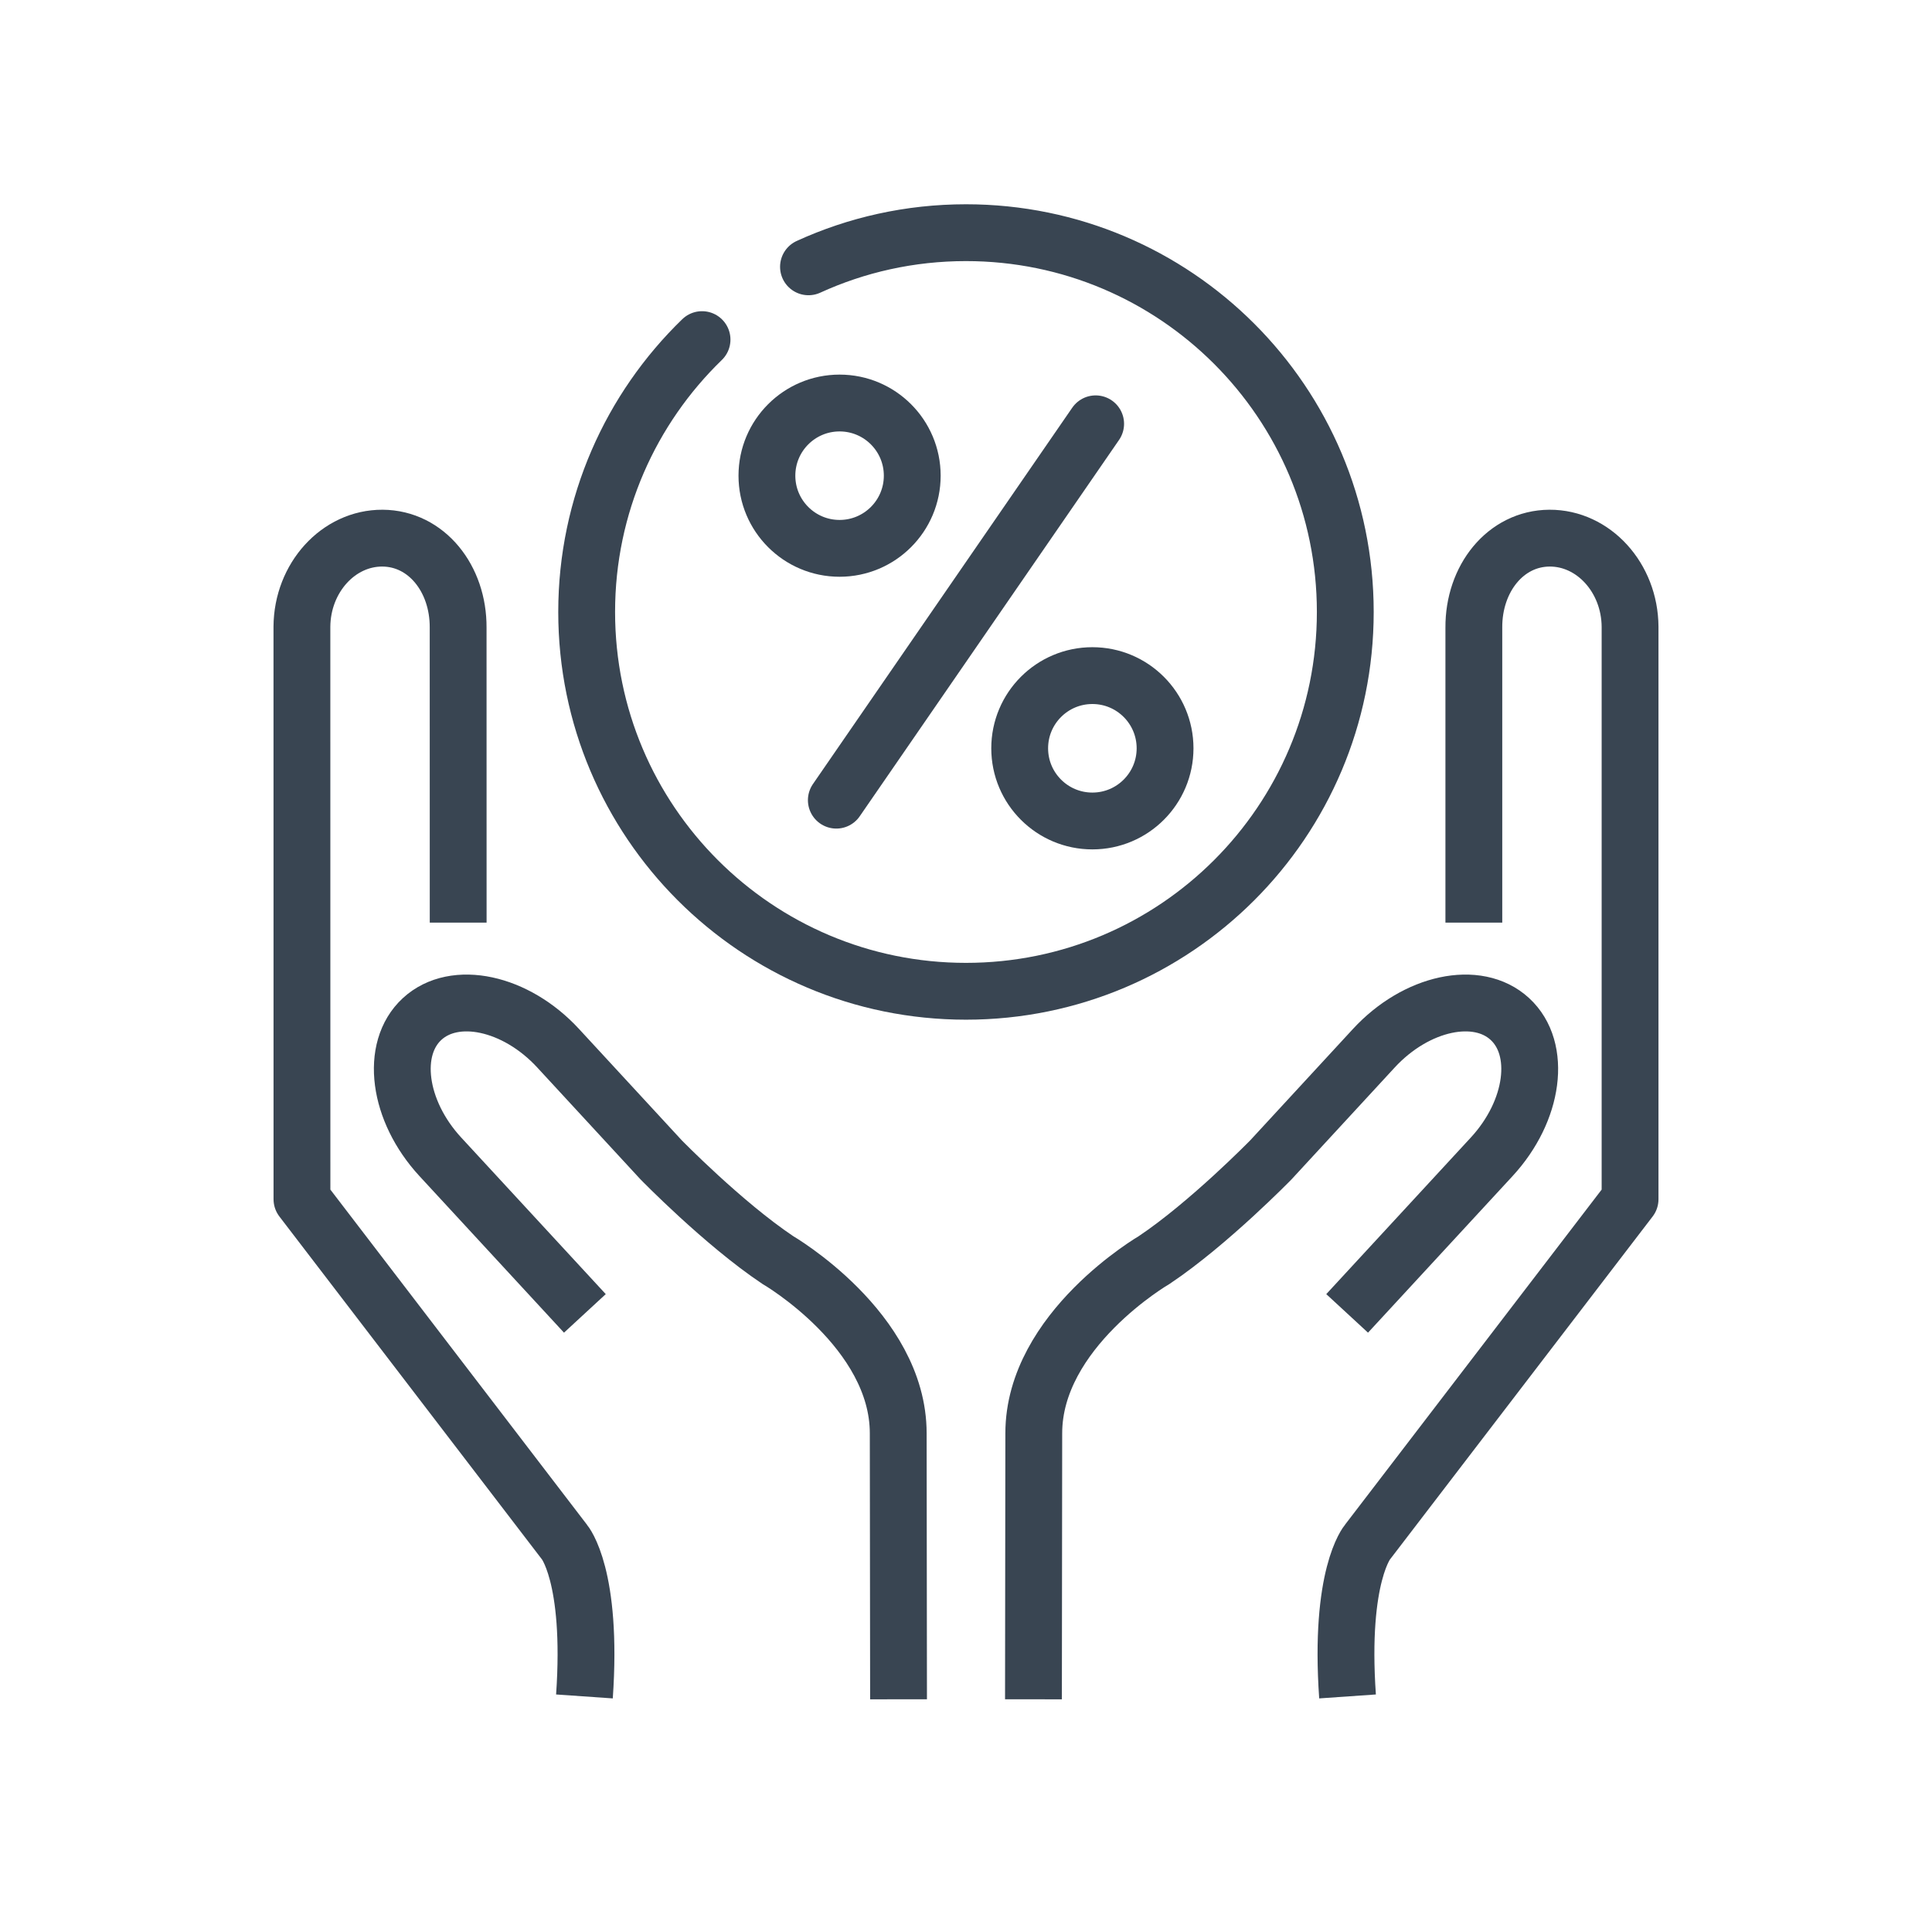 <?xml version="1.0" ?><!DOCTYPE svg  PUBLIC '-//W3C//DTD SVG 1.1//EN'  'http://www.w3.org/Graphics/SVG/1.1/DTD/svg11.dtd'><svg enable-background="new 0 0 85 85" height="85px" id="Layer_1" version="1.1" viewBox="0 0 85 85" width="85px" xml:space="preserve" xmlns="http://www.w3.org/2000/svg" xmlns:xlink="http://www.w3.org/1999/xlink"><g><g><g><g><path d="      M35.57,11.739c2.111-0.965,4.457-1.502,6.929-1.502c9.216,0,16.688,7.472,16.688,16.688c0,9.217-7.473,16.687-16.688,16.687      c-9.215,0.001-16.688-7.471-16.688-16.687c0-4.703,1.946-8.951,5.076-11.984" fill="none" stroke="#394552" stroke-linecap="round" stroke-linejoin="round" stroke-miterlimit="10" stroke-width="2.5"/></g></g><line fill="none" stroke="#394552" stroke-linecap="round" stroke-miterlimit="10" stroke-width="2.5" x1="48.204" x2="36.795" y1="18.646" y2="35.204"/><g><circle cx="36.938" cy="20.928" fill="none" r="3.197" stroke="#394552" stroke-linecap="round" stroke-miterlimit="10" stroke-width="2.5"/><circle cx="48.06" cy="32.922" fill="none" r="3.198" stroke="#394552" stroke-linecap="round" stroke-miterlimit="10" stroke-width="2.5"/></g></g><g><g><g><path d="M64.843,40.592      V27.615c-0.014-2.154,1.389-3.927,3.328-3.939c1.936-0.01,3.531,1.742,3.545,3.896v25.189l-11.549,15.08      c0,0-1.252,1.459-0.881,6.795" fill="none" stroke="#394552" stroke-linejoin="round" stroke-miterlimit="10" stroke-width="2.5"/><path d="M45.468,74.762l0.014-11.703      c0-4.547,5.303-7.627,5.303-7.627c2.4-1.607,5.133-4.408,5.133-4.408l4.525-4.906c1.865-2.022,4.559-2.6,5.984-1.287      c1.428,1.313,1.068,4.041-0.797,6.062l-6.361,6.891" fill="none" stroke="#394552" stroke-miterlimit="10" stroke-width="2.5"/></g><g><path d="M20.158,40.592      l-0.002-12.977c0.014-2.154-1.389-3.927-3.328-3.939c-1.936-0.01-3.531,1.742-3.545,3.896l0.002,25.189l11.547,15.08      c0,0,1.252,1.459,0.881,6.795" fill="none" stroke="#394552" stroke-linejoin="round" stroke-miterlimit="10" stroke-width="2.5"/><path d="M39.532,74.762l-0.014-11.703      c0-4.547-5.304-7.627-5.304-7.627c-2.4-1.607-5.131-4.408-5.131-4.408l-4.527-4.906c-1.863-2.022-4.557-2.6-5.984-1.287      c-1.426,1.313-1.066,4.041,0.799,6.062l6.361,6.891" fill="none" stroke="#394552" stroke-miterlimit="10" stroke-width="2.5"/></g></g></g></g></svg>